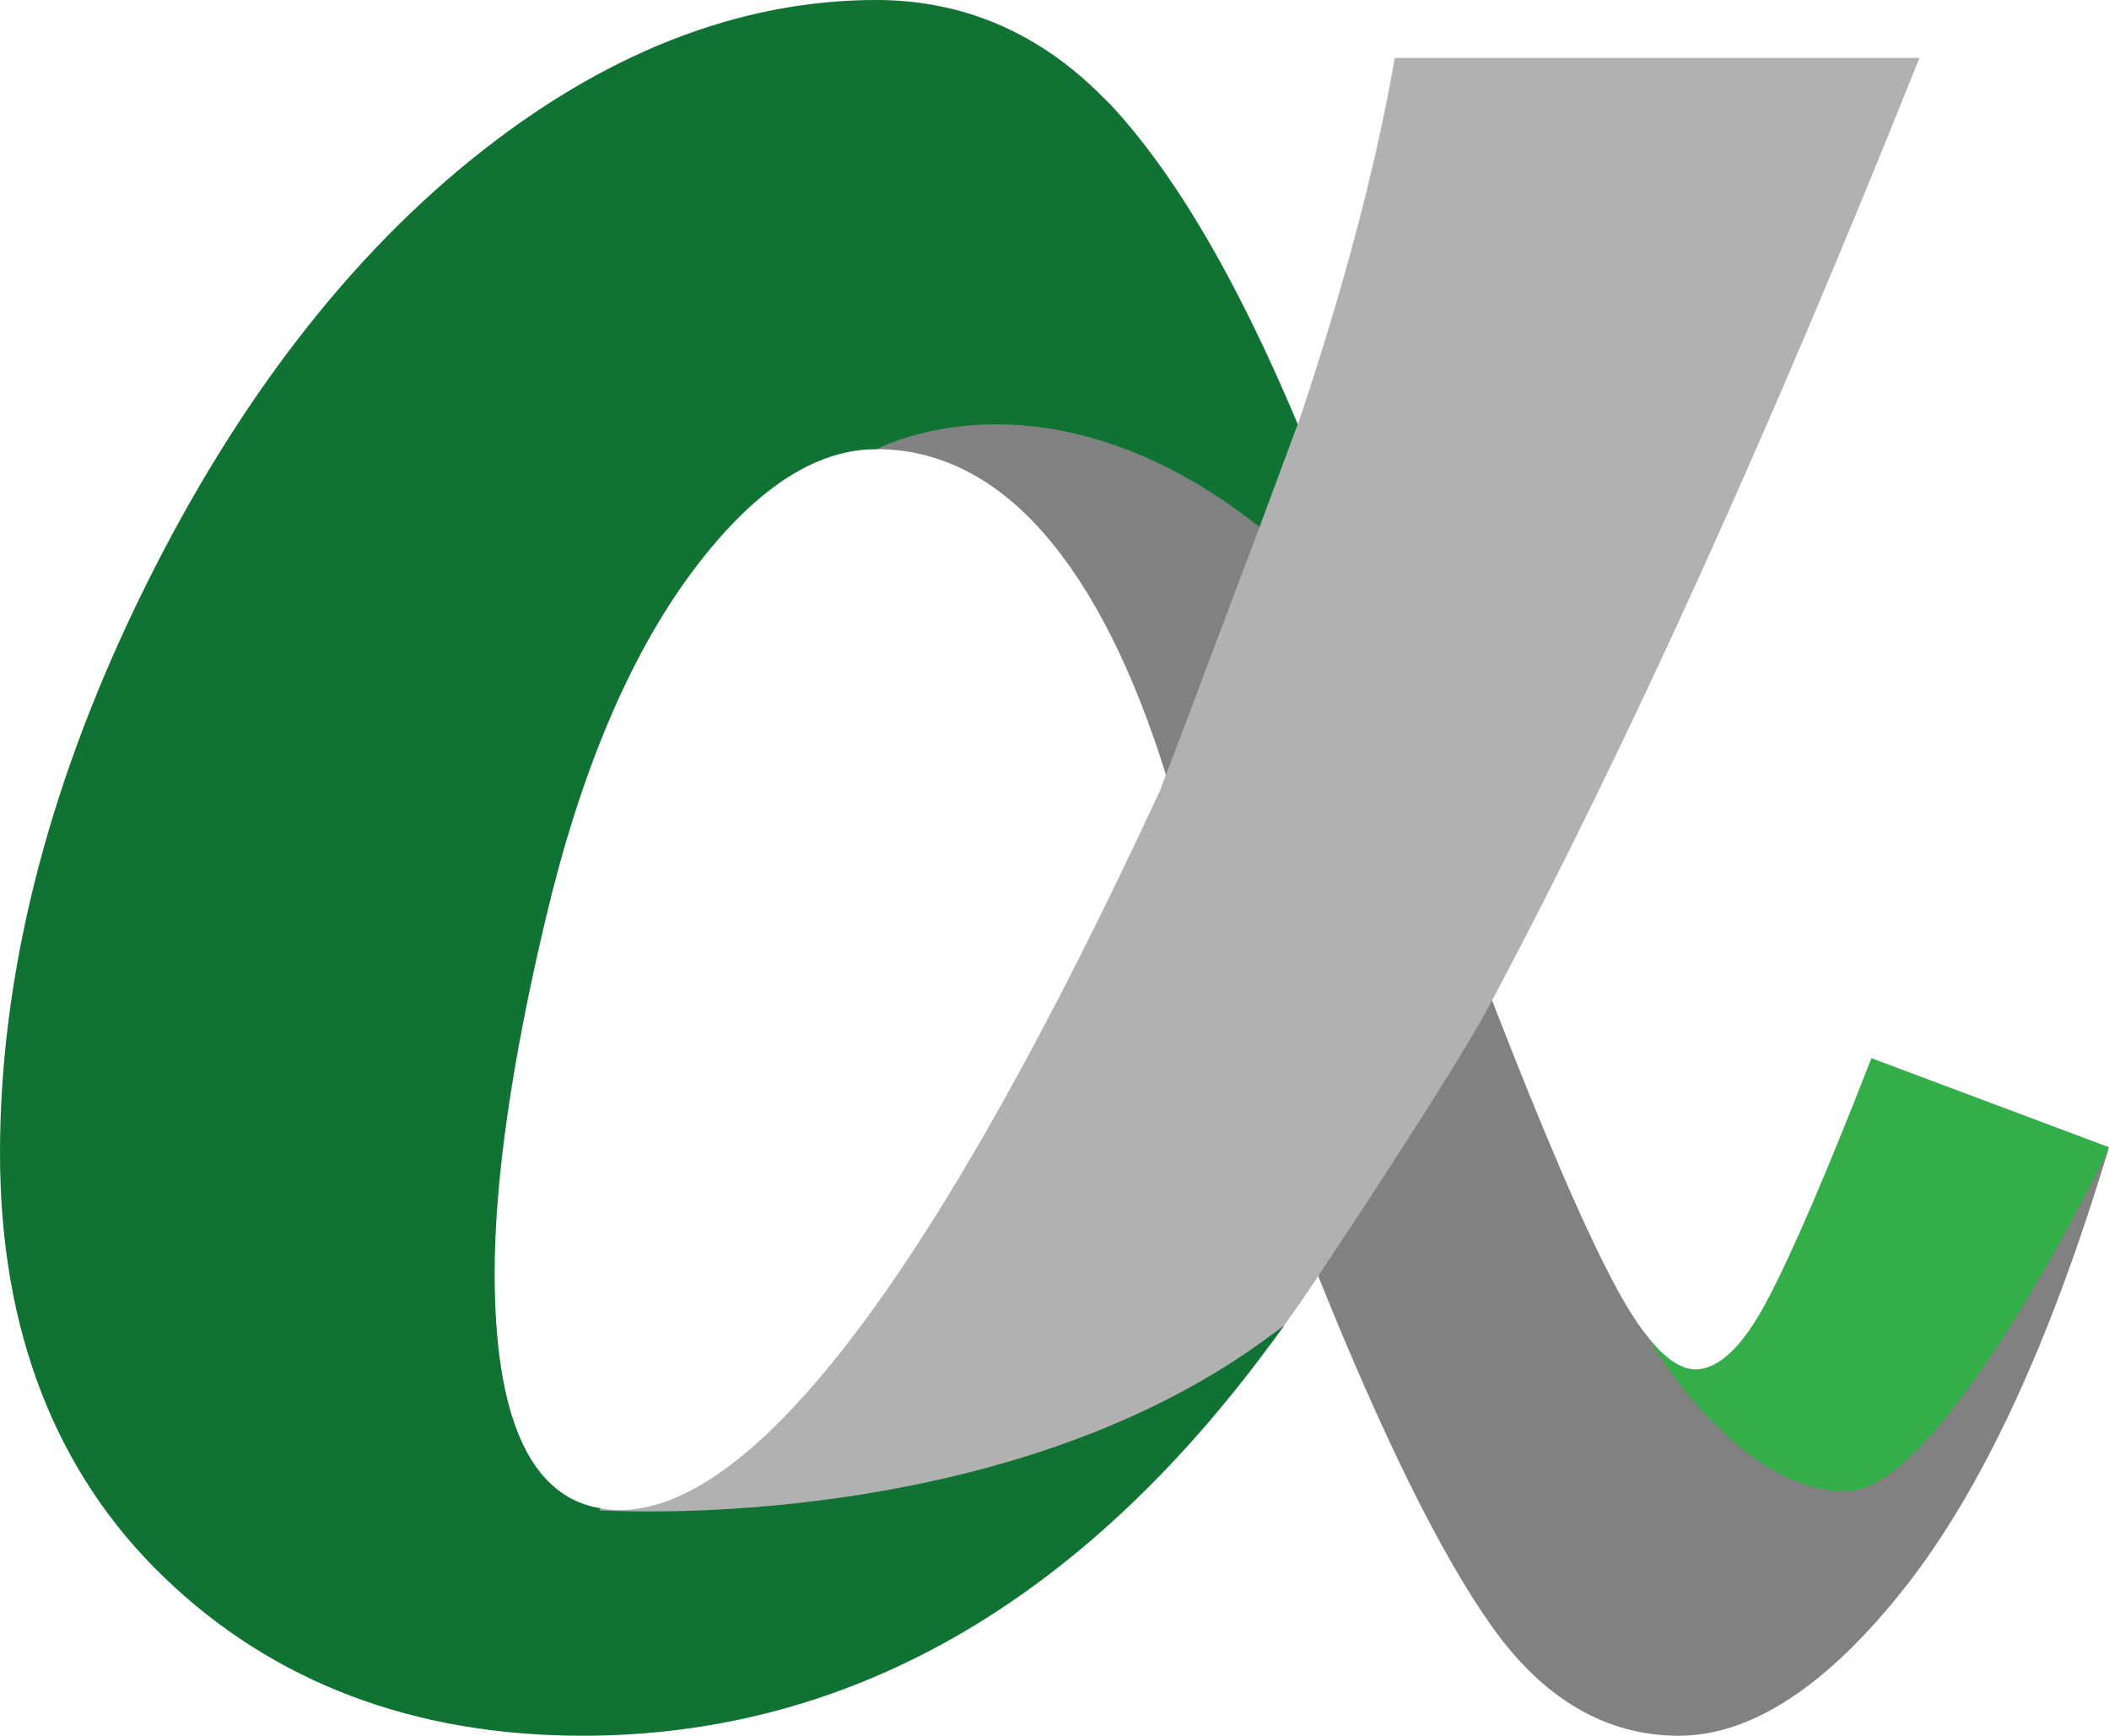 <svg version="1.1" id="图层_1" x="0px" y="0px" width="180px" height="148.152px" viewBox="0 0 180 148.152" enable-background="new 0 0 180 148.152" xml:space="preserve" xmlns:xml="http://www.w3.org/XML/1998/namespace" xmlns="http://www.w3.org/2000/svg" xmlns:xlink="http://www.w3.org/1999/xlink">
  <path fill="#34AE48" d="M159.98,90.415l-0.254-0.096l-0.1,0.254c-3.744,9.596-6.71,16.477-8.814,20.451
	c-2.055,3.887-4.11,5.855-6.113,5.855c-1.238,0-2.607-0.933-4.069-2.772l-0.271-0.337l-0.258,0.519l0.071,0.127
	c0.308,0.549,7.653,13.432,17.392,13.432c8.582,0,16.104-9.983,22.355-29.676l0.08-0.25L159.98,90.415z" class="color c1"/>
  <path fill="#818181" d="M157.564,127.297c-8.92,0-16.049-11.683-16.838-13.025l0.013-0.024l-0.108-0.139
	c-0.883-1.109-1.808-2.563-2.749-4.32c-2.571-4.778-6.129-13.023-10.577-24.505l-10.914-32.499l-0.054-0.096
	C103.979,38.618,92.5,35.664,85.048,35.664c-6.338,0-10.232,2.063-10.396,2.151l-0.958,0.519h1.089
	c5.302,0,10.104,2.403,14.27,7.145c4.193,4.778,7.738,11.813,10.536,20.909l12.722,42.043c5.639,14.097,10.698,24.333,15.039,30.425
	c4.383,6.17,9.746,9.299,15.938,9.299c6.182,0,12.669-4.254,19.285-12.642c6.584-8.35,12.422-20.915,17.35-37.346
	C179.922,98.167,165.879,127.297,157.564,127.297z" class="color c2"/>
  <path fill="#B1B1B1" d="M119.043,4.943l-0.04,0.229c-1.606,9.174-4.371,19.607-8.219,31.013c-0.08,0.239-6.326,1.411-3.565,1.924
	c-0.88,2.337,1.385,3.943,0.271,6.902c-3.845,10.211-8.358,22.182-8.507,22.513c-18.882,40.72-34.392,61.363-46.091,61.363
	c-0.621,0-1.259-0.067-1.954-0.206l-0.232-0.047l-0.279,0.777l0.361,0.025c0.018,0.001,1.739,0.123,4.608,0.123c0.001,0,0,0,0.001,0
	c9.867,0,34.787-1.453,53.088-14.914l0.06-0.06c1.66-2.261,3.011-4.202,4.251-6.105c0.113-0.169,11.367-17.007,14.493-22.977
	c11.492-21.584,23.733-48.563,36.384-80.185l0.15-0.378h-44.779V4.943z" class="color c3"/>
  <path fill="#117333" d="M110.76,36.202c-3.141-7.479-6.386-13.862-9.654-18.963c-2.022-3.156-4.098-5.897-6.168-8.146
	c-0.155-0.169-0.315-0.322-0.477-0.477c-0.105-0.103-0.211-0.203-0.314-0.31C88.719,2.795,82.205,0,74.784,0
	c-11.78,0-23.422,4.594-34.603,13.656C29.022,22.7,19.434,35.444,11.68,51.533C3.93,67.624,0,83.406,0,98.441
	c0,15.079,4.722,27.266,14.033,36.217c9.303,8.955,21.307,13.495,35.679,13.495c22.688,0,42.481-11.294,58.833-33.565l1.066-1.451
	l-1.452,1.066c-18.171,13.364-42.953,14.808-52.764,14.808c-2.088,0-3.56-0.063-4.204-0.1l0.06-0.166l-0.313-0.063
	c-5.785-1.159-8.719-7.888-8.719-19.999c0-7.964,1.483-18.219,4.407-30.479c2.916-12.256,7.058-22.082,12.313-29.209
	c3.11-4.217,6.287-7.22,9.443-8.925c2.129-1.149,4.284-1.733,6.402-1.733l0.13-0.033c0.039-0.021,3.946-2.086,10.134-2.086
	c5.615,0,13.562,1.73,22.457,8.768c0-0.002,0-0.012,0-0.014C107.833,44.101,110.082,38.036,110.76,36.202z" class="color c4"/>
</svg>